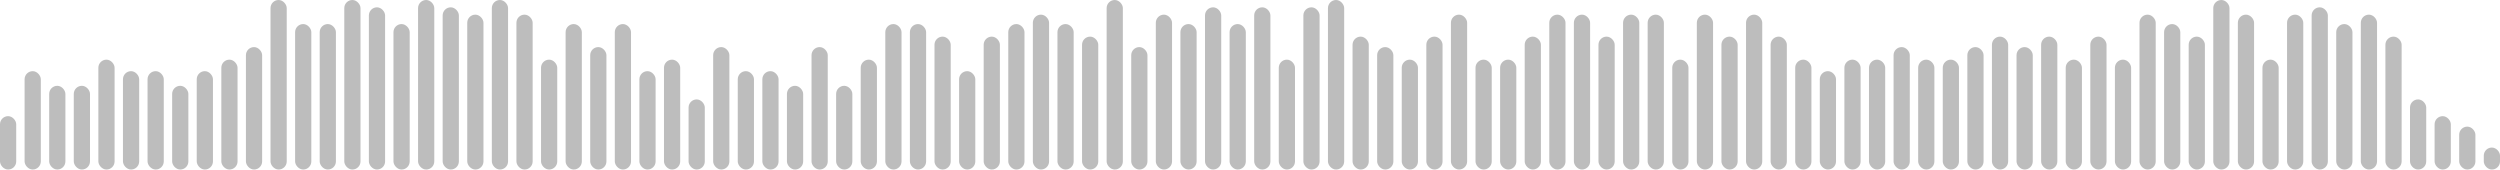 <svg width="2389" height="162" viewBox="0 0 2389 162" fill="none" xmlns="http://www.w3.org/2000/svg">
<rect y="111" width="15.5" height="51" rx="7.75" fill="#BDBDBD"/>
<rect x="23.5" y="68" width="15.5" height="94" rx="7.75" fill="#BDBDBD"/>
<rect x="47" y="82" width="15.5" height="80" rx="7.75" fill="#BDBDBD"/>
<rect x="70.5" y="82" width="15.5" height="80" rx="7.75" fill="#BDBDBD"/>
<rect x="94" y="57" width="15.5" height="105" rx="7.75" fill="#BDBDBD"/>
<rect x="117.5" y="68" width="15.5" height="94" rx="7.75" fill="#BDBDBD"/>
<rect x="141" y="68" width="15.5" height="94" rx="7.75" fill="#BDBDBD"/>
<rect x="164.5" y="82" width="15.5" height="80" rx="7.75" fill="#BDBDBD"/>
<rect x="188" y="68" width="15.5" height="94" rx="7.75" fill="#BDBDBD"/>
<rect x="211.5" y="57" width="15.5" height="105" rx="7.75" fill="#BDBDBD"/>
<rect x="235" y="45" width="15.5" height="117" rx="7.75" fill="#BDBDBD"/>
<rect x="258.5" width="15.5" height="162" rx="7.75" fill="#BDBDBD"/>
<rect x="282" y="23" width="15.5" height="139" rx="7.75" fill="#BDBDBD"/>
<rect x="305.5" y="23" width="15.5" height="139" rx="7.75" fill="#BDBDBD"/>
<rect x="329" width="15.5" height="162" rx="7.75" fill="#BDBDBD"/>
<rect x="352.5" y="7" width="15.5" height="155" rx="7.75" fill="#BDBDBD"/>
<rect x="376" y="23" width="15.5" height="139" rx="7.75" fill="#BDBDBD"/>
<rect x="399.5" width="15.5" height="162" rx="7.75" fill="#BDBDBD"/>
<rect x="423" y="7" width="15.5" height="155" rx="7.75" fill="#BDBDBD"/>
<rect x="446.5" y="14" width="15.5" height="148" rx="7.75" fill="#BDBDBD"/>
<rect x="470" width="15.5" height="162" rx="7.75" fill="#BDBDBD"/>
<rect x="493.5" y="14" width="15.5" height="148" rx="7.75" fill="#BDBDBD"/>
<rect x="517" y="57" width="15.5" height="105" rx="7.75" fill="#BDBDBD"/>
<rect x="540.5" y="23" width="15.5" height="139" rx="7.75" fill="#BDBDBD"/>
<rect x="564" y="45" width="15.5" height="117" rx="7.75" fill="#BDBDBD"/>
<rect x="587.5" y="23" width="15.5" height="139" rx="7.75" fill="#BDBDBD"/>
<rect x="611" y="68" width="15.5" height="94" rx="7.75" fill="#BDBDBD"/>
<rect x="634.5" y="57" width="15.5" height="105" rx="7.75" fill="#BDBDBD"/>
<rect x="658" y="95" width="15.5" height="67" rx="7.75" fill="#BDBDBD"/>
<rect x="681.5" y="45" width="15.5" height="117" rx="7.75" fill="#BDBDBD"/>
<rect x="705" y="68" width="15.5" height="94" rx="7.75" fill="#BDBDBD"/>
<rect x="728.5" y="68" width="15.5" height="94" rx="7.75" fill="#BDBDBD"/>
<rect x="752" y="82" width="15.5" height="80" rx="7.75" fill="#BDBDBD"/>
<rect x="775.5" y="45" width="15.5" height="117" rx="7.75" fill="#BDBDBD"/>
<rect x="799" y="82" width="15.5" height="80" rx="7.75" fill="#BDBDBD"/>
<rect x="822.5" y="57" width="15.5" height="105" rx="7.75" fill="#BDBDBD"/>
<rect x="846" y="23" width="15.5" height="139" rx="7.75" fill="#BDBDBD"/>
<rect x="869.5" y="23" width="15.5" height="139" rx="7.75" fill="#BDBDBD"/>
<rect x="893" y="35" width="15.5" height="127" rx="7.75" fill="#BDBDBD"/>
<rect x="916.5" y="68" width="15.5" height="94" rx="7.75" fill="#BDBDBD"/>
<rect x="940" y="35" width="15.5" height="127" rx="7.75" fill="#BDBDBD"/>
<rect x="963.5" y="23" width="15.5" height="139" rx="7.75" fill="#BDBDBD"/>
<rect x="987" y="14" width="15.5" height="148" rx="7.75" fill="#BDBDBD"/>
<rect x="1010.5" y="23" width="15.5" height="139" rx="7.75" fill="#BDBDBD"/>
<rect x="1034" y="35" width="15.5" height="127" rx="7.75" fill="#BDBDBD"/>
<rect x="1057.5" width="15.5" height="162" rx="7.75" fill="#BDBDBD"/>
<rect x="1081" y="45" width="15.5" height="117" rx="7.75" fill="#BDBDBD"/>
<rect x="1104.5" y="14" width="15.5" height="148" rx="7.75" fill="#BDBDBD"/>
<rect x="1128" y="23" width="15.5" height="139" rx="7.75" fill="#BDBDBD"/>
<rect x="1151.5" y="7" width="15.5" height="155" rx="7.75" fill="#BDBDBD"/>
<rect x="1175" y="23" width="15.5" height="139" rx="7.75" fill="#BDBDBD"/>
<rect x="1198.5" y="7" width="15.5" height="155" rx="7.75" fill="#BDBDBD"/>
<rect x="1222" y="57" width="15.5" height="105" rx="7.75" fill="#BDBDBD"/>
<rect x="1245.5" y="7" width="15.5" height="155" rx="7.75" fill="#BDBDBD"/>
<rect x="1269" width="15.5" height="162" rx="7.75" fill="#BDBDBD"/>
<rect x="1292.5" y="35" width="15.5" height="127" rx="7.75" fill="#BDBDBD"/>
<rect x="1316" y="45" width="15.5" height="117" rx="7.75" fill="#BDBDBD"/>
<rect x="1339.5" y="57" width="15.5" height="105" rx="7.75" fill="#BDBDBD"/>
<rect x="1363" y="35" width="15.5" height="127" rx="7.75" fill="#BDBDBD"/>
<rect x="1386.5" y="14" width="15.5" height="148" rx="7.75" fill="#BDBDBD"/>
<rect x="1410" y="57" width="15.5" height="105" rx="7.75" fill="#BDBDBD"/>
<rect x="1433.5" y="57" width="15.5" height="105" rx="7.75" fill="#BDBDBD"/>
<rect x="1457" y="35" width="15.5" height="127" rx="7.75" fill="#BDBDBD"/>
<rect x="1480.5" y="14" width="15.5" height="148" rx="7.75" fill="#BDBDBD"/>
<rect x="1504" y="14" width="15.5" height="148" rx="7.75" fill="#BDBDBD"/>
<rect x="1527.5" y="35" width="15.5" height="127" rx="7.75" fill="#BDBDBD"/>
<rect x="1551" y="14" width="15.5" height="148" rx="7.75" fill="#BDBDBD"/>
<rect x="1574.5" y="14" width="15.5" height="148" rx="7.75" fill="#BDBDBD"/>
<rect x="1598" y="57" width="15.5" height="105" rx="7.75" fill="#BDBDBD"/>
<rect x="1621.5" y="14" width="15.5" height="148" rx="7.75" fill="#BDBDBD"/>
<rect x="1645" y="35" width="15.5" height="127" rx="7.75" fill="#BDBDBD"/>
<rect x="1668.5" y="14" width="15.5" height="148" rx="7.75" fill="#BDBDBD"/>
<rect x="1692" y="35" width="15.5" height="127" rx="7.75" fill="#BDBDBD"/>
<rect x="1715.5" y="57" width="15.5" height="105" rx="7.75" fill="#BDBDBD"/>
<rect x="1739" y="68" width="15.5" height="94" rx="7.75" fill="#BDBDBD"/>
<rect x="1762.5" y="57" width="15.5" height="105" rx="7.75" fill="#BDBDBD"/>
<rect x="1786" y="57" width="15.5" height="105" rx="7.75" fill="#BDBDBD"/>
<rect x="1809.5" y="45" width="15.5" height="117" rx="7.75" fill="#BDBDBD"/>
<rect x="1833" y="57" width="15.5" height="105" rx="7.75" fill="#BDBDBD"/>
<rect x="1856.5" y="57" width="15.5" height="105" rx="7.75" fill="#BDBDBD"/>
<rect x="1880" y="45" width="15.5" height="117" rx="7.75" fill="#BDBDBD"/>
<rect x="1903.5" y="35" width="15.5" height="127" rx="7.75" fill="#BDBDBD"/>
<rect x="1927" y="45" width="15.5" height="117" rx="7.75" fill="#BDBDBD"/>
<rect x="1950.5" y="35" width="15.5" height="127" rx="7.75" fill="#BDBDBD"/>
<rect x="1974" y="57" width="15.5" height="105" rx="7.75" fill="#BDBDBD"/>
<rect x="1997.5" y="35" width="15.5" height="127" rx="7.75" fill="#BDBDBD"/>
<rect x="2021" y="57" width="15.5" height="105" rx="7.75" fill="#BDBDBD"/>
<rect x="2044.5" y="14" width="15.5" height="148" rx="7.75" fill="#BDBDBD"/>
<rect x="2068" y="23" width="15.5" height="139" rx="7.75" fill="#BDBDBD"/>
<rect x="2091.5" y="35" width="15.5" height="127" rx="7.75" fill="#BDBDBD"/>
<rect x="2115" width="15.5" height="162" rx="7.75" fill="#BDBDBD"/>
<rect x="2138.5" y="14" width="15.5" height="148" rx="7.75" fill="#BDBDBD"/>
<rect x="2162" y="57" width="15.5" height="105" rx="7.75" fill="#BDBDBD"/>
<rect x="2185.5" y="14" width="15.5" height="148" rx="7.75" fill="#BDBDBD"/>
<rect x="2209" y="7" width="15.5" height="155" rx="7.75" fill="#BDBDBD"/>
<rect x="2232.5" y="23" width="15.5" height="139" rx="7.75" fill="#BDBDBD"/>
<rect x="2256" y="14" width="15.5" height="148" rx="7.75" fill="#BDBDBD"/>
<rect x="2279.5" y="35" width="15.5" height="127" rx="7.75" fill="#BDBDBD"/>
<rect x="2303" y="95" width="15.5" height="67" rx="7.75" fill="#BDBDBD"/>
<rect x="2326.5" y="111" width="15.5" height="51" rx="7.75" fill="#BDBDBD"/>
<rect x="2350" y="121" width="15.5" height="41" rx="7.75" fill="#BDBDBD"/>
<rect x="2373.5" y="141" width="15.5" height="21" rx="7.75" fill="#BDBDBD"/>
</svg>
